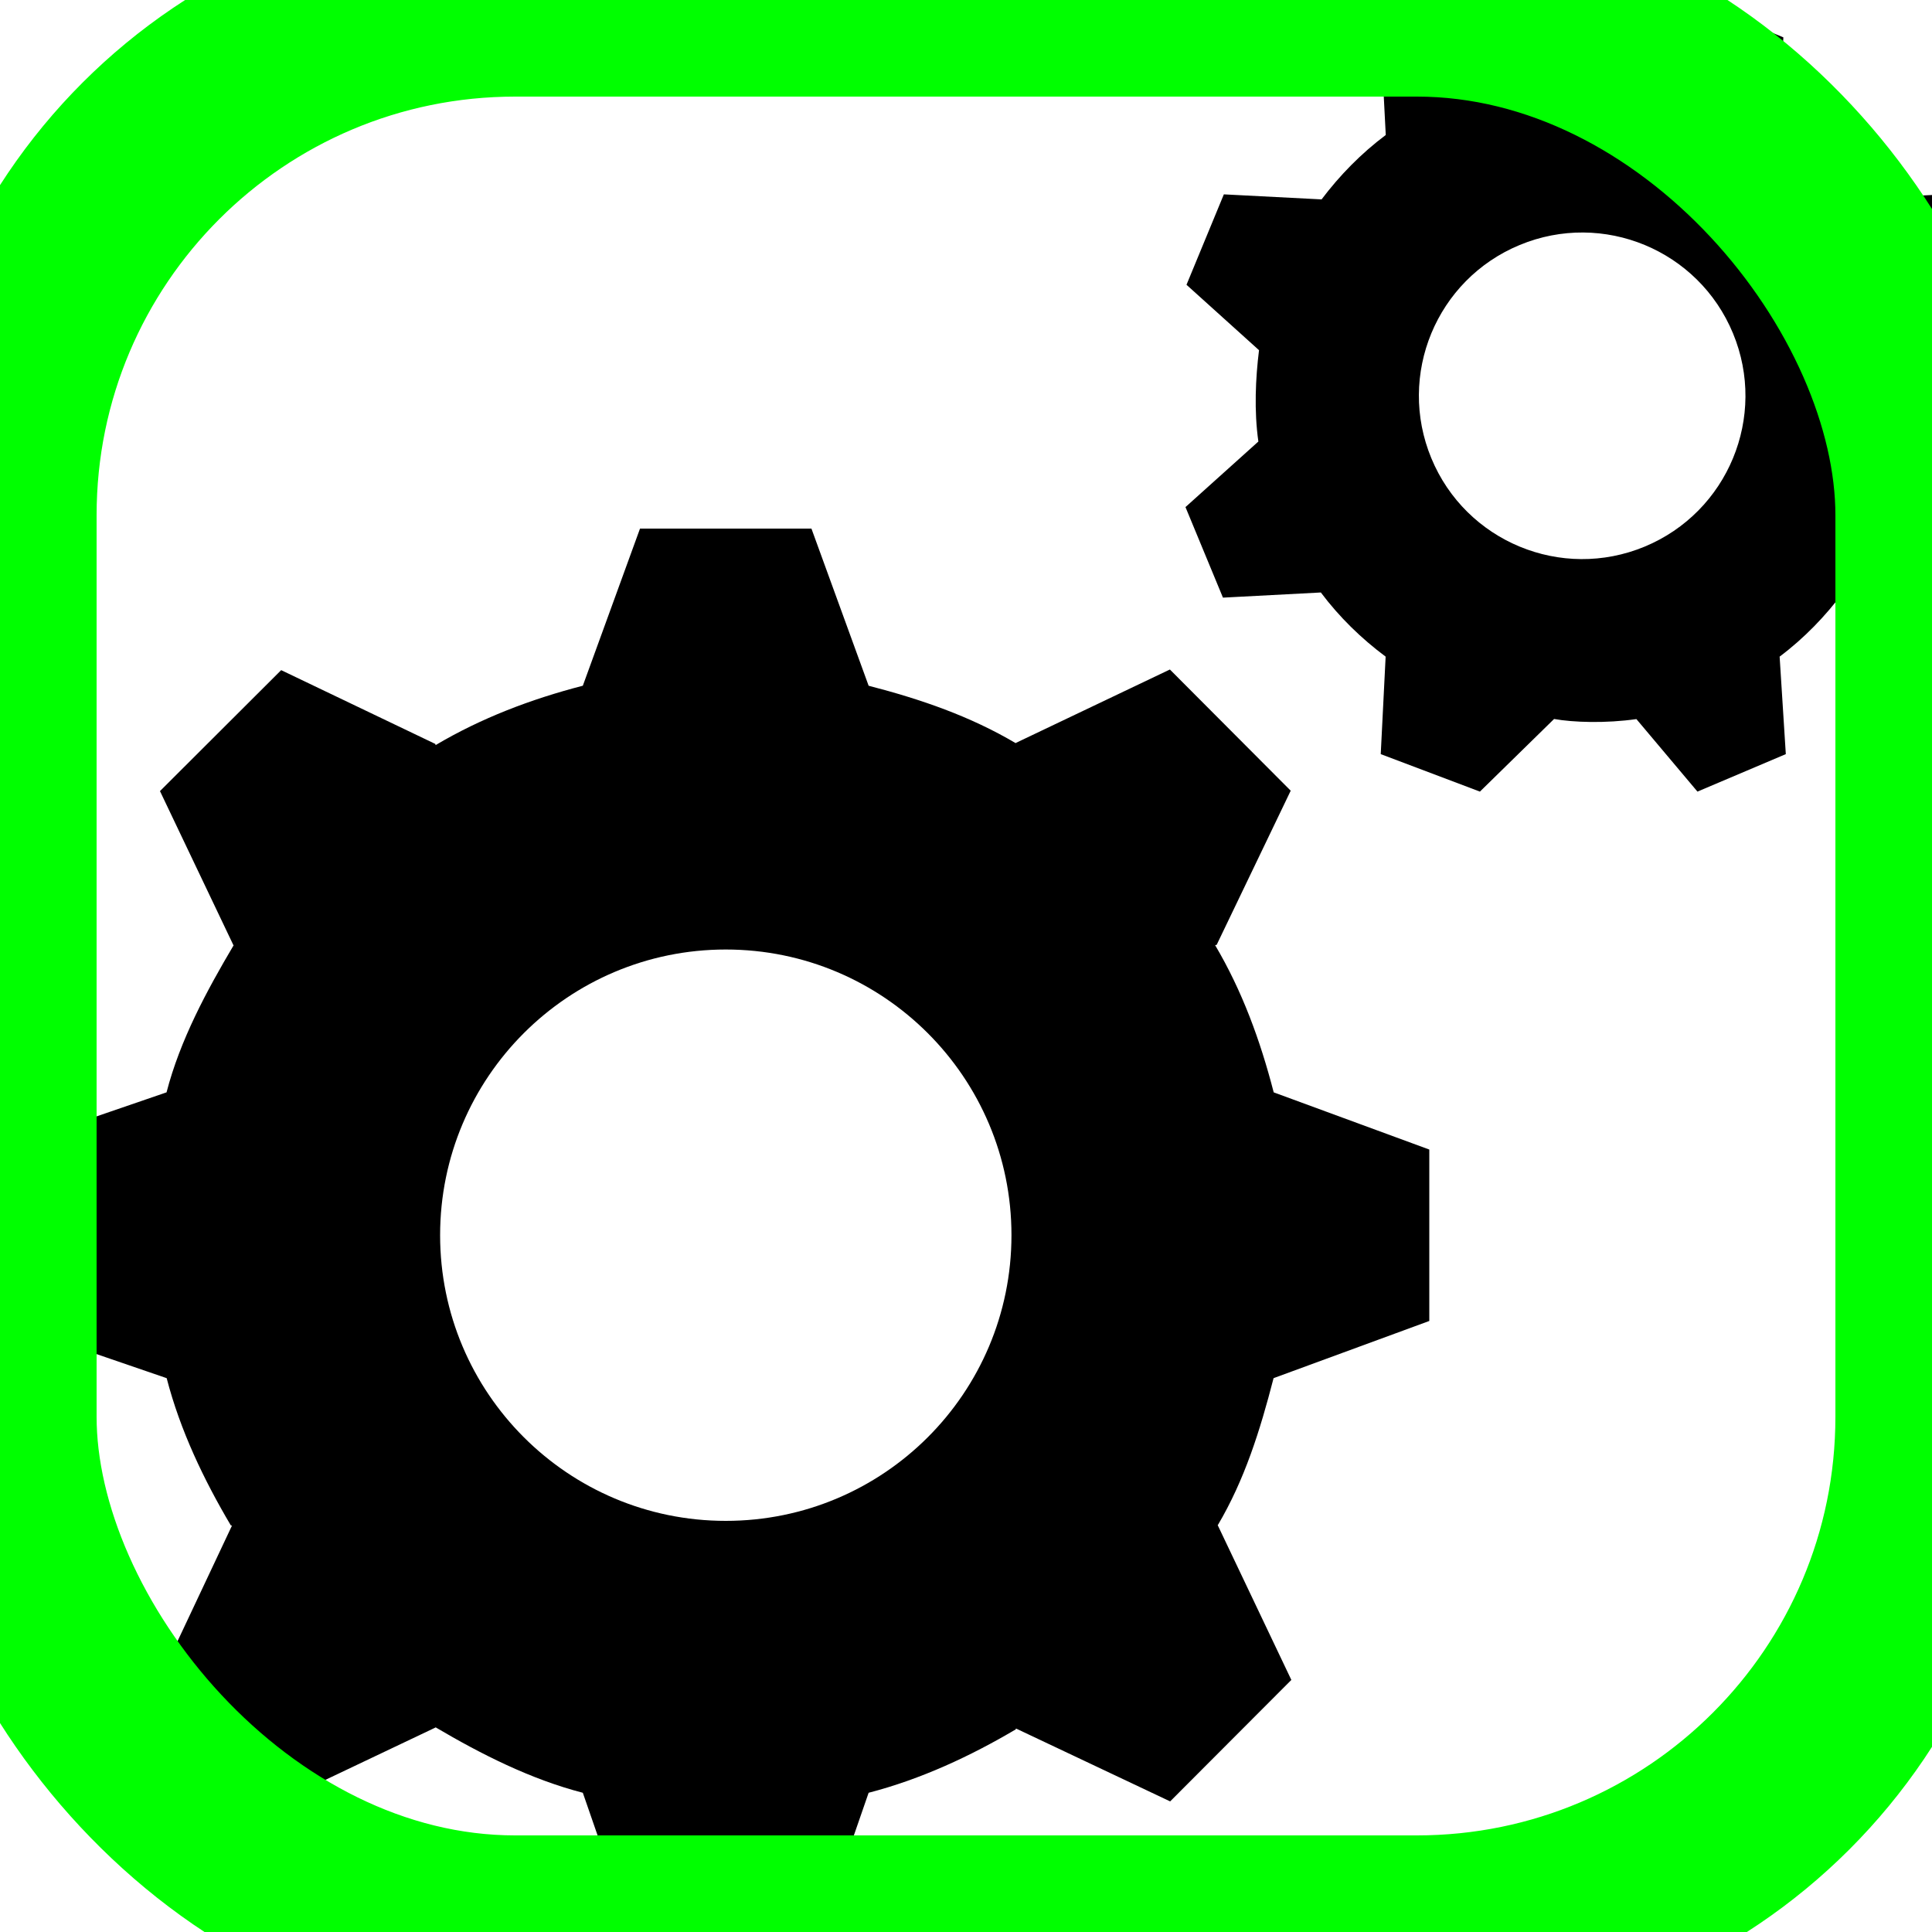 <svg xmlns="http://www.w3.org/2000/svg" xmlns:xlink="http://www.w3.org/1999/xlink" version="1.1" width="15" height="15" enable-background="new 0 0 512 512" xml:space="preserve"><rect id="backgroundrect" width="100%" height="100%" x="0" y="0" fill="none" stroke="none" class=""/>


<g class="currentLayer">
<title>Layer 1</title>
<path d="M11.097,10.256 v-1.331 l-1.208,-0.444 c-0.105,-0.406 -0.246,-0.79 -0.455,-1.143 l0.012,-0.002 l0.575,-1.197 l-0.938,-0.941 l-1.196,0.57 l-0.001,0.002 c-0.353,-0.209 -0.736,-0.341 -1.142,-0.446 L6.3,4.104 h-1.331 l-0.444,1.22 c-0.406,0.105 -0.79,0.252 -1.143,0.461 l-0.002,-0.009 l-1.197,-0.573 l-0.941,0.939 l0.57,1.196 l0.002,0.001 c-0.209,0.353 -0.416,0.736 -0.521,1.142 L5.551115123125783e-17,8.925 v1.331 l1.294,0.444 c0.105,0.406 0.289,0.79 0.498,1.143 l0.009,0.002 l-0.564,1.197 l0.944,0.941 l1.199,-0.57 l0.002,-0.002 c0.353,0.208 0.737,0.403 1.143,0.508 L4.969,15.201 h1.331 l0.444,-1.282 c0.406,-0.105 0.79,-0.284 1.142,-0.492 l0.002,-0.007 l1.197,0.566 l0.941,-0.943 l-0.57,-1.198 l-0.002,-0.002 c0.209,-0.353 0.329,-0.736 0.434,-1.143 L11.097,10.256 zM5.635,11.808 c-1.225,0 -2.218,-0.993 -2.218,-2.218 c0,-1.225 0.993,-2.218 2.218,-2.218 c1.225,0 2.218,0.993 2.218,2.218 C7.853,10.816 6.86,11.808 5.635,11.808 z" id="svg_1" class="" stroke-dasharray="none" fill="#000000" fill-opacity="1" stroke="none"/>
<path d="M15.35,2.214 l-0.291,-0.703 l-0.753,0.038 c-0.144,-0.192 -0.312,-0.359 -0.5,-0.5 l0.001,-0.002 l0.039,-0.757 l-0.702,-0.291 L12.638,0.563 l-0,0.001 c-0.232,-0.033 -0.47,-0.035 -0.707,-0.001 L11.423,-6.661338147750939e-16 l-0.703,0.291 l0.039,0.757 c-0.192,0.144 -0.358,0.314 -0.499,0.501 l-0.001,-0.001 l-0.757,-0.039 l-0.29,0.702 l0.562,0.507 l0.001,0.001 c-0.027,0.217 -0.039,0.471 -0.005,0.709 l-0.566,0.509 l0.291,0.703 l0.76,-0.04 c0.144,0.192 0.315,0.358 0.503,0.498 l0,0.001 l-0.038,0.756 l0.77,0.291 L12.065,5.583 v-0.001 c0.149,0.027 0.403,0.035 0.64,0.001 l0.474,0.563 l0.686,-0.291 l-0.048,-0.757 c0.192,-0.144 0.355,-0.314 0.495,-0.501 l-0.001,0 l0.755,0.039 l0.291,-0.702 l-0.563,-0.507 l-0.001,-0.001 c0.033,-0.232 0.032,-0.468 -0.002,-0.706 L15.35,2.214 zM12.769,4.244 c-0.646,0.268 -1.388,-0.039 -1.656,-0.686 c-0.268,-0.647 0.039,-1.388 0.686,-1.656 c0.647,-0.268 1.388,0.039 1.656,0.686 C13.723,3.235 13.415,3.976 12.769,4.244 z" id="svg_2" class="" stroke-dasharray="none" fill="#000000" fill-opacity="1" stroke="none"/>
<rect
       style="fill:none;fill-opacity:1;stroke:#00ff00;stroke-width:1.5;stroke-linejoin:round;stroke-miterlimit:4;stroke-opacity:1;stroke-dasharray:none"
       id="rect3253"
       width="15"
       height="15"
       x="0"
       y="0"
       ry="4" />
</g></svg>
